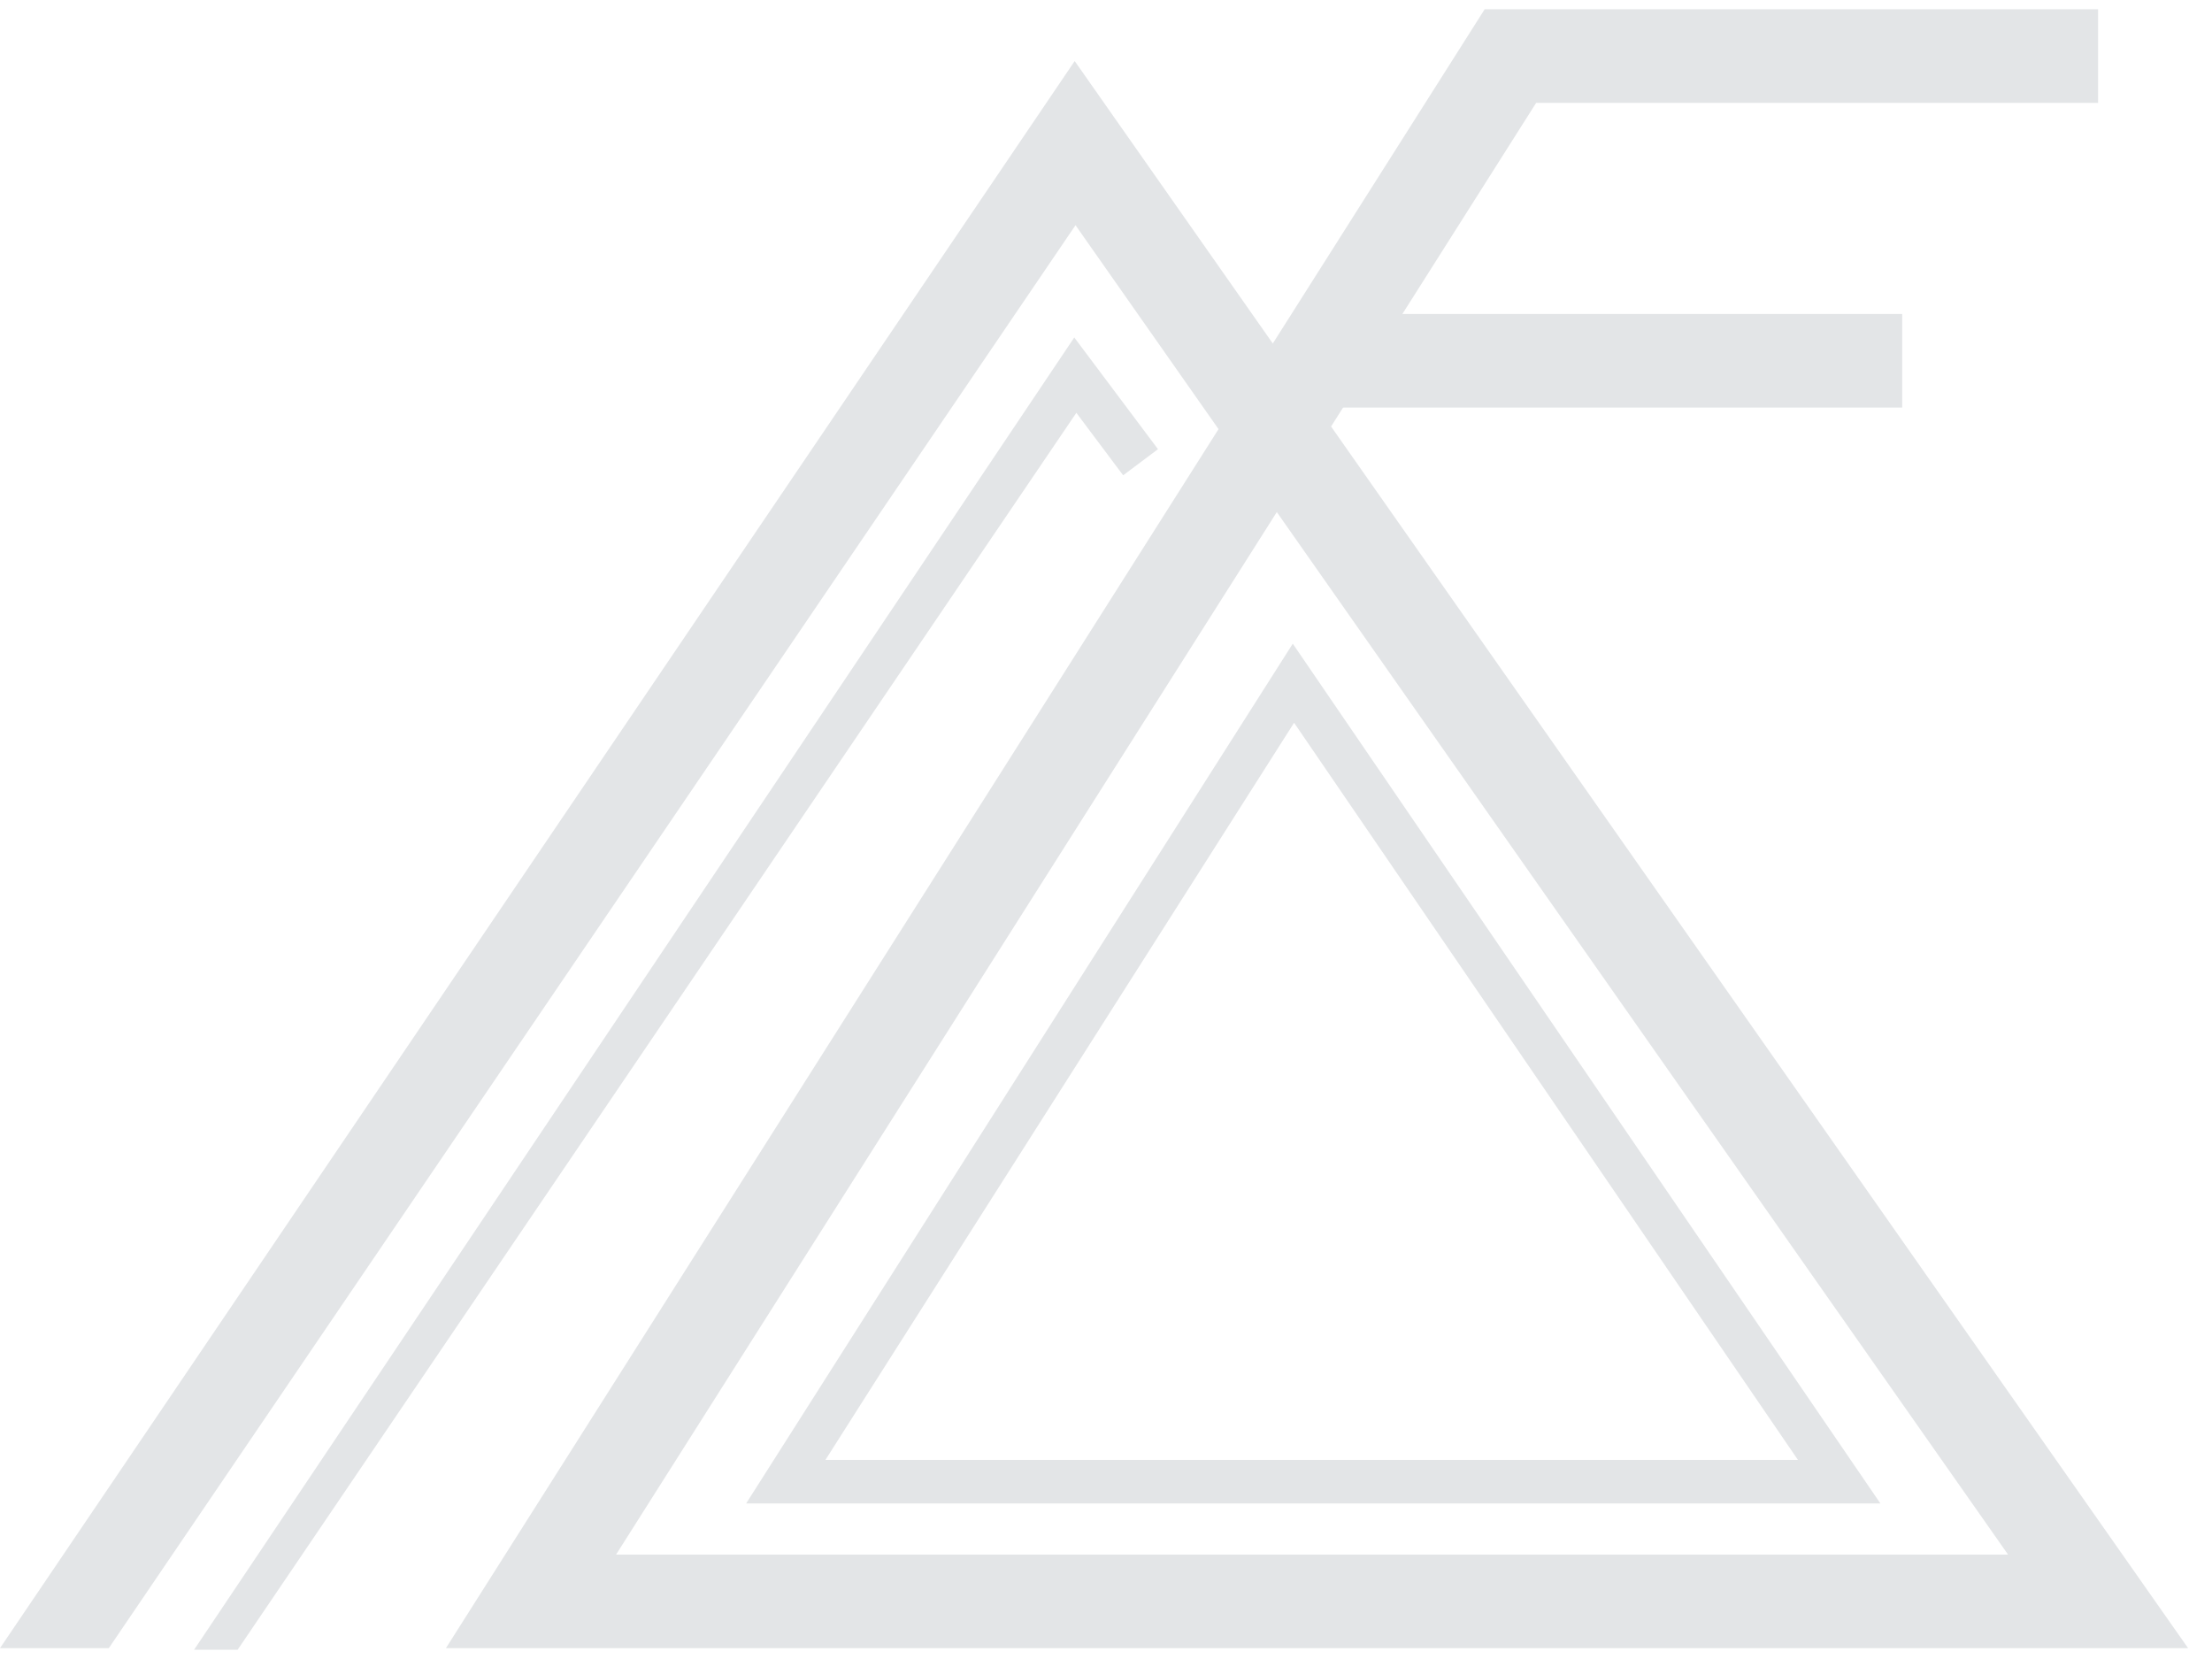 <svg width="32" height="24" viewBox="0 0 32 24" fill="none" xmlns="http://www.w3.org/2000/svg">
<path fill-rule="evenodd" clip-rule="evenodd" d="M15.541 4.882L16.752 6.498L16.248 6.876L15.571 5.972L3.438 23.866H2.808L15.541 4.882Z" fill="#E3E5E7"/>
<path fill-rule="evenodd" clip-rule="evenodd" d="M21.478 0.134H30.352V1.488H22.223L19.256 6.17L31.654 23.843H6.451L17.628 6.208L15.559 3.258L1.574 23.843H-5.18528e-05L15.547 0.883L18.413 4.969L21.478 0.134ZM18.471 7.408L8.912 22.49H29.05L18.471 7.408Z" fill="#E3E5E7"/>
<path fill-rule="evenodd" clip-rule="evenodd" d="M19.017 4.542H27.518V5.896H19.017V4.542Z" fill="#E3E5E7"/>
<path fill-rule="evenodd" clip-rule="evenodd" d="M18.702 9.312L10.794 21.75H27.203L18.702 9.312ZM18.721 10.456L11.941 21.12H26.01L18.721 10.456Z" fill="#E3E5E7"/>
</svg>
